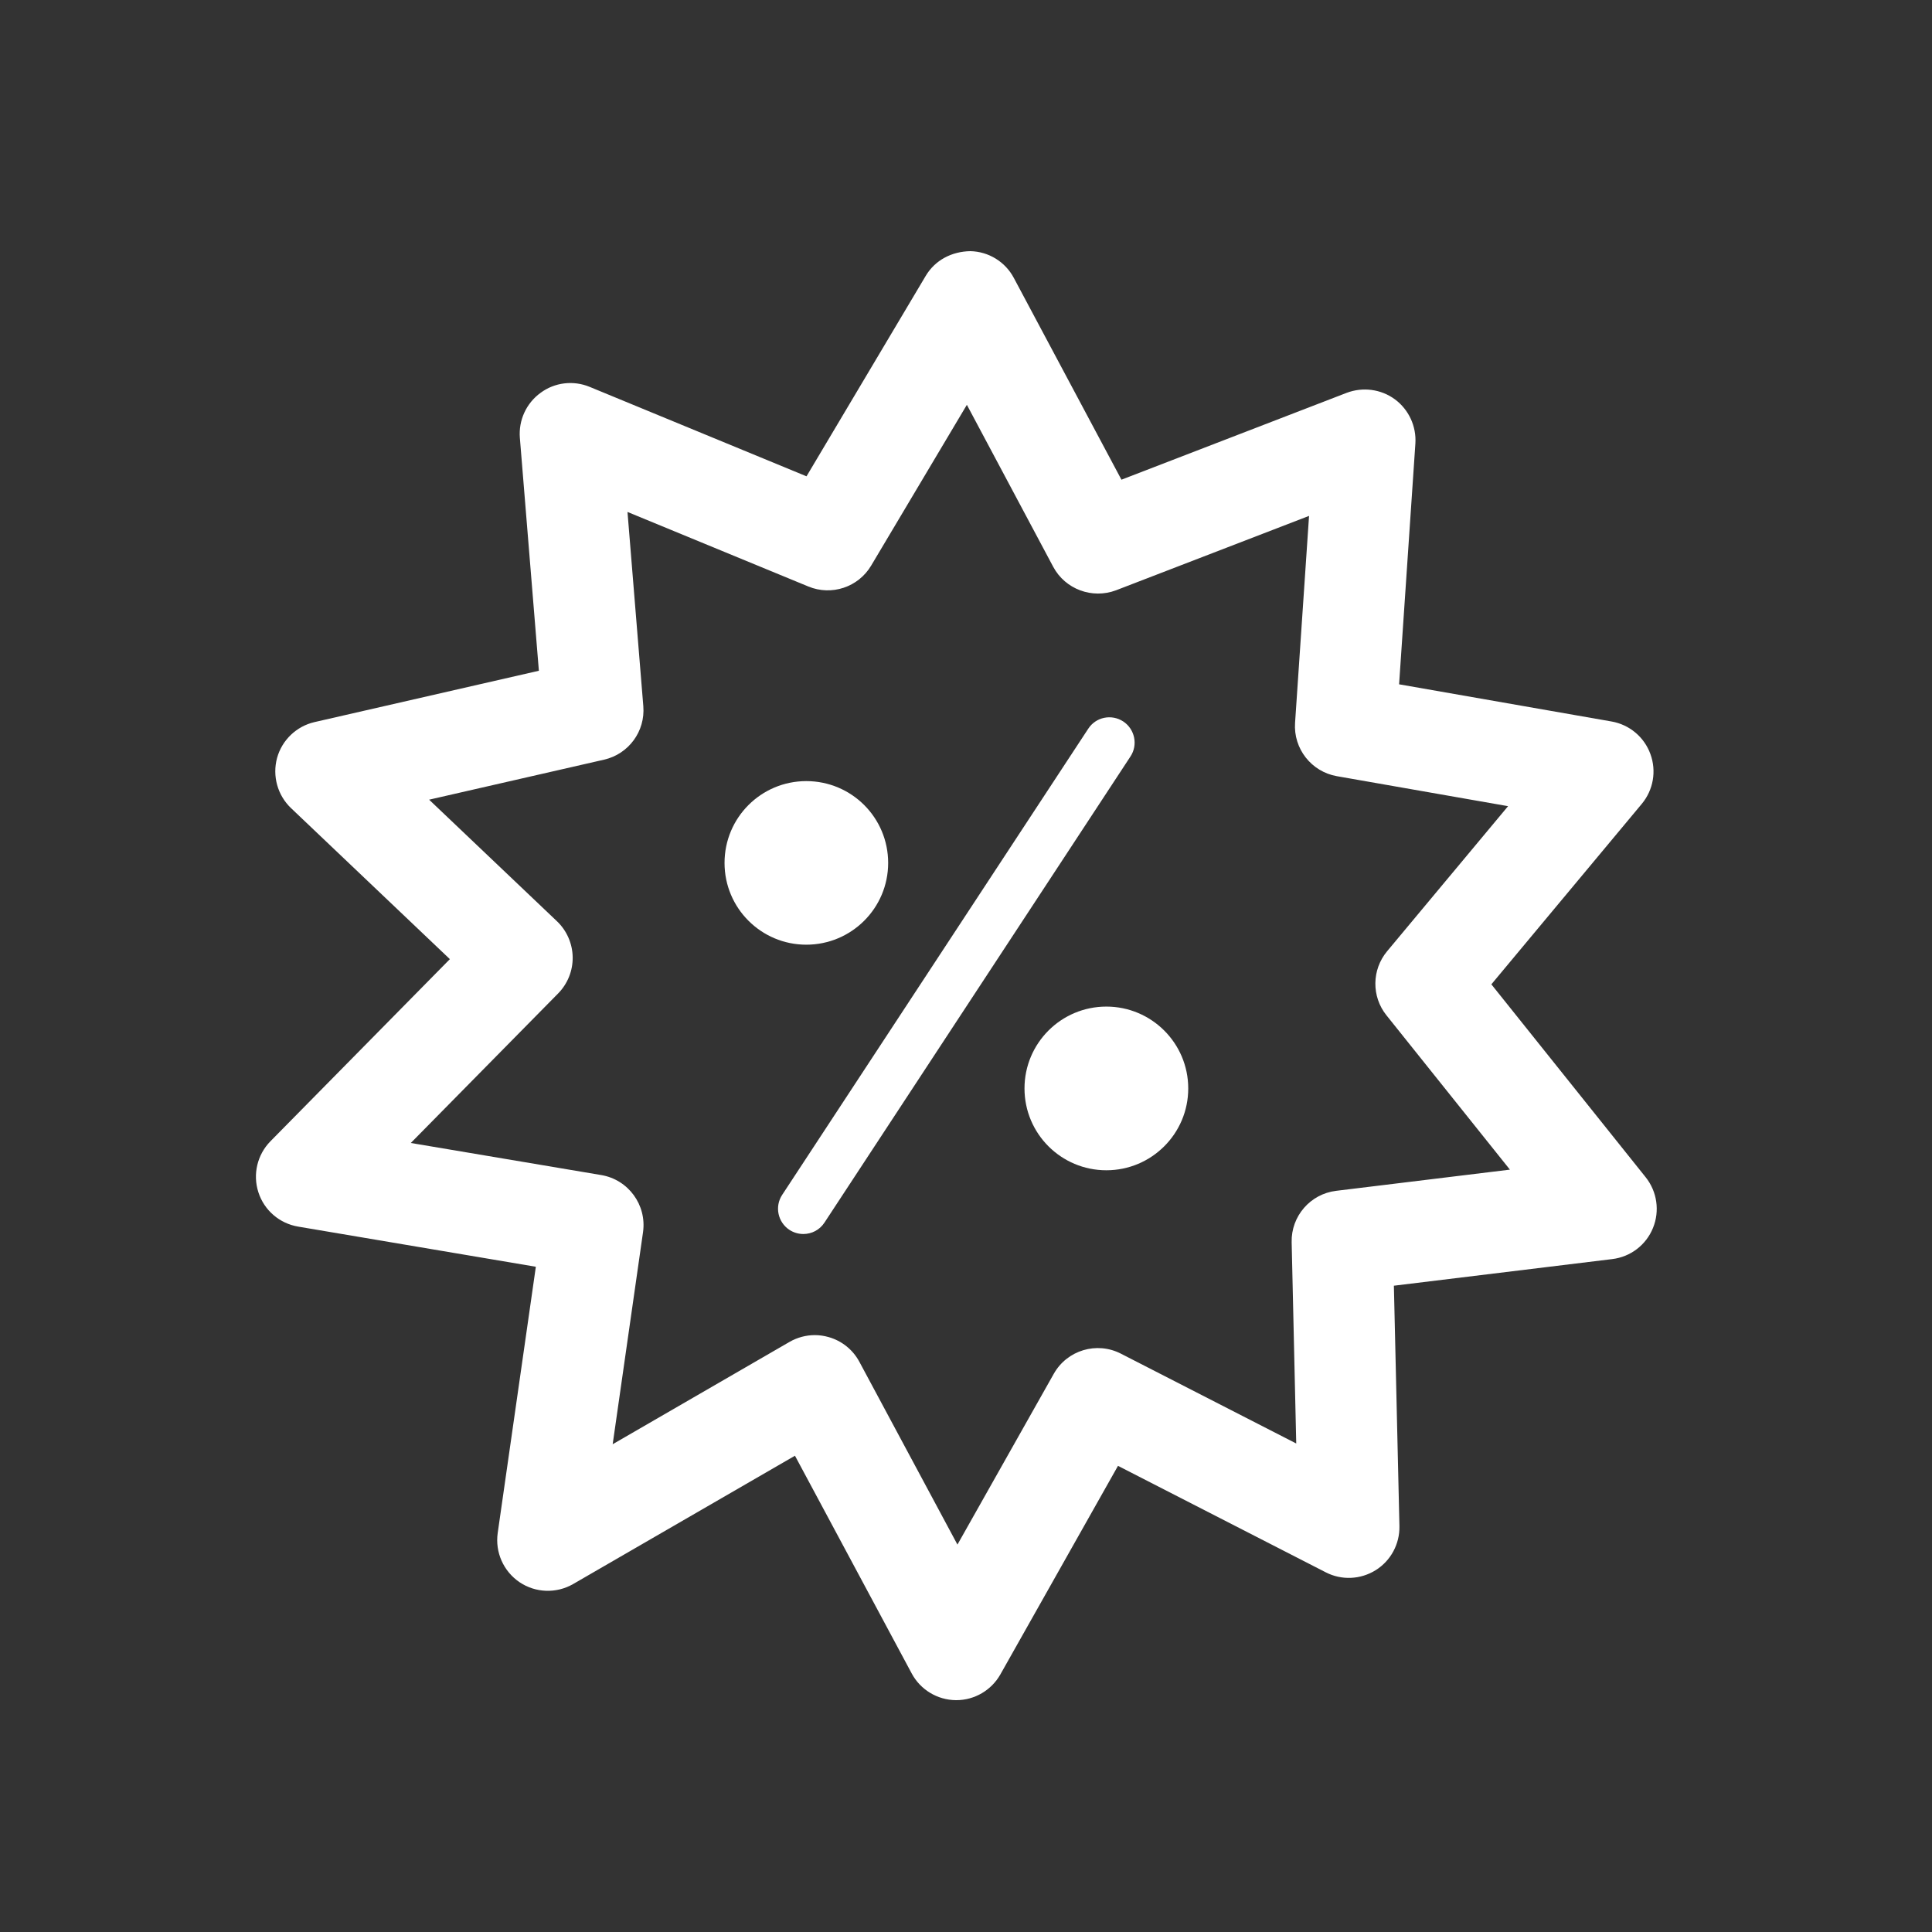 <?xml version="1.0" encoding="utf-8"?>
<!-- Generator: Adobe Illustrator 15.1.0, SVG Export Plug-In . SVG Version: 6.00 Build 0)  -->
<!DOCTYPE svg PUBLIC "-//W3C//DTD SVG 1.1 Basic//EN" "http://www.w3.org/Graphics/SVG/1.1/DTD/svg11-basic.dtd">
<svg version="1.1" baseProfile="basic" id="Layer_1"
	 xmlns="http://www.w3.org/2000/svg" xmlns:xlink="http://www.w3.org/1999/xlink" x="0px" y="0px" width="100px" height="100px"
	 viewBox="0 0 100 100" xml:space="preserve">
<rect x="0" y="0" width="100" height="100" fill="#333333" stroke="none"/>
<g id="sale">
	<path fill="#FFFFFF" d="M85.181,60.935l-7.988-9.986l7.787-9.343c0.597-0.718,0.768-1.7,0.444-2.579
		c-0.32-0.881-1.086-1.519-2.005-1.682l-11.002-1.925l0.843-12.464c0.057-0.892-0.342-1.754-1.057-2.285
		c-0.724-0.532-1.664-0.653-2.499-0.338l-11.658,4.496l-5.571-10.444C52.033,13.55,51.17,13.02,50.225,13
		c-0.969,0.016-1.827,0.468-2.31,1.279l-6.17,10.375l-11.225-4.63c-0.847-0.349-1.811-0.232-2.542,0.31
		c-0.739,0.538-1.142,1.418-1.07,2.328l0.984,12.056l-11.606,2.656c-0.94,0.214-1.69,0.93-1.946,1.86
		c-0.25,0.93,0.023,1.925,0.721,2.592l8.224,7.819l-9.284,9.423c-0.685,0.695-0.928,1.715-0.627,2.644
		c0.299,0.932,1.093,1.614,2.057,1.777l12.304,2.078L25.761,79.35c-0.14,0.992,0.297,1.979,1.129,2.543
		c0.829,0.56,1.909,0.597,2.777,0.096l11.48-6.641l6.044,11.272c0.45,0.84,1.326,1.369,2.281,1.38c0.01,0,0.018,0,0.028,0
		c0.941,0,1.815-0.512,2.279-1.333l6.088-10.795l10.754,5.511c0.819,0.422,1.798,0.378,2.584-0.111
		c0.783-0.49,1.248-1.356,1.229-2.279l-0.287-12.445L83.45,65.17c0.945-0.114,1.751-0.729,2.108-1.61
		C85.917,62.682,85.772,61.674,85.181,60.935z M69.158,61.637c-1.336,0.161-2.333,1.313-2.302,2.657l0.237,10.421l-9.074-4.649
		c-1.253-0.643-2.785-0.183-3.476,1.042l-4.986,8.84l-5.077-9.463c-0.333-0.622-0.907-1.085-1.591-1.278
		c-0.235-0.067-0.476-0.102-0.713-0.102c-0.458,0-0.912,0.122-1.315,0.354l-9.149,5.294l1.571-10.976
		c0.199-1.408-0.759-2.718-2.16-2.956l-9.86-1.661l7.625-7.739c0.493-0.5,0.765-1.178,0.754-1.883
		c-0.013-0.7-0.305-1.37-0.812-1.853l-6.619-6.294l9.059-2.072c1.269-0.29,2.134-1.468,2.028-2.765l-0.819-10.056l9.364,3.86
		c1.199,0.494,2.583,0.037,3.248-1.083l4.954-8.322l4.469,8.384c0.623,1.166,2.021,1.68,3.254,1.215l9.988-3.85l-0.724,10.715
		c-0.09,1.335,0.844,2.524,2.161,2.757l8.865,1.553l-6.263,7.511c-0.795,0.956-0.811,2.343-0.033,3.313l6.391,7.989L69.158,61.637z"
		/>
	<path fill="#FFFFFF" d="M58.138,37.342c-0.604-0.395-1.418-0.232-1.813,0.38L40.486,61.845c-0.398,0.604-0.228,1.415,0.375,1.813
		c0.225,0.145,0.47,0.214,0.721,0.214c0.426,0,0.842-0.206,1.093-0.592l15.838-24.125C58.911,38.553,58.74,37.74,58.138,37.342z"/>
	<path fill="#FFFFFF" d="M45.971,44.665c0-2.344-1.896-4.235-4.237-4.235c-2.338,0-4.232,1.891-4.232,4.235
		c0,2.338,1.894,4.232,4.232,4.232C44.075,48.896,45.971,47.003,45.971,44.665z"/>
	<path fill="#FFFFFF" d="M57.265,52.101c-2.341,0-4.237,1.896-4.237,4.237c0,2.339,1.896,4.235,4.237,4.235
		c2.338,0,4.238-1.896,4.238-4.235C61.503,53.996,59.603,52.101,57.265,52.101z"/>
</g>
</svg>
